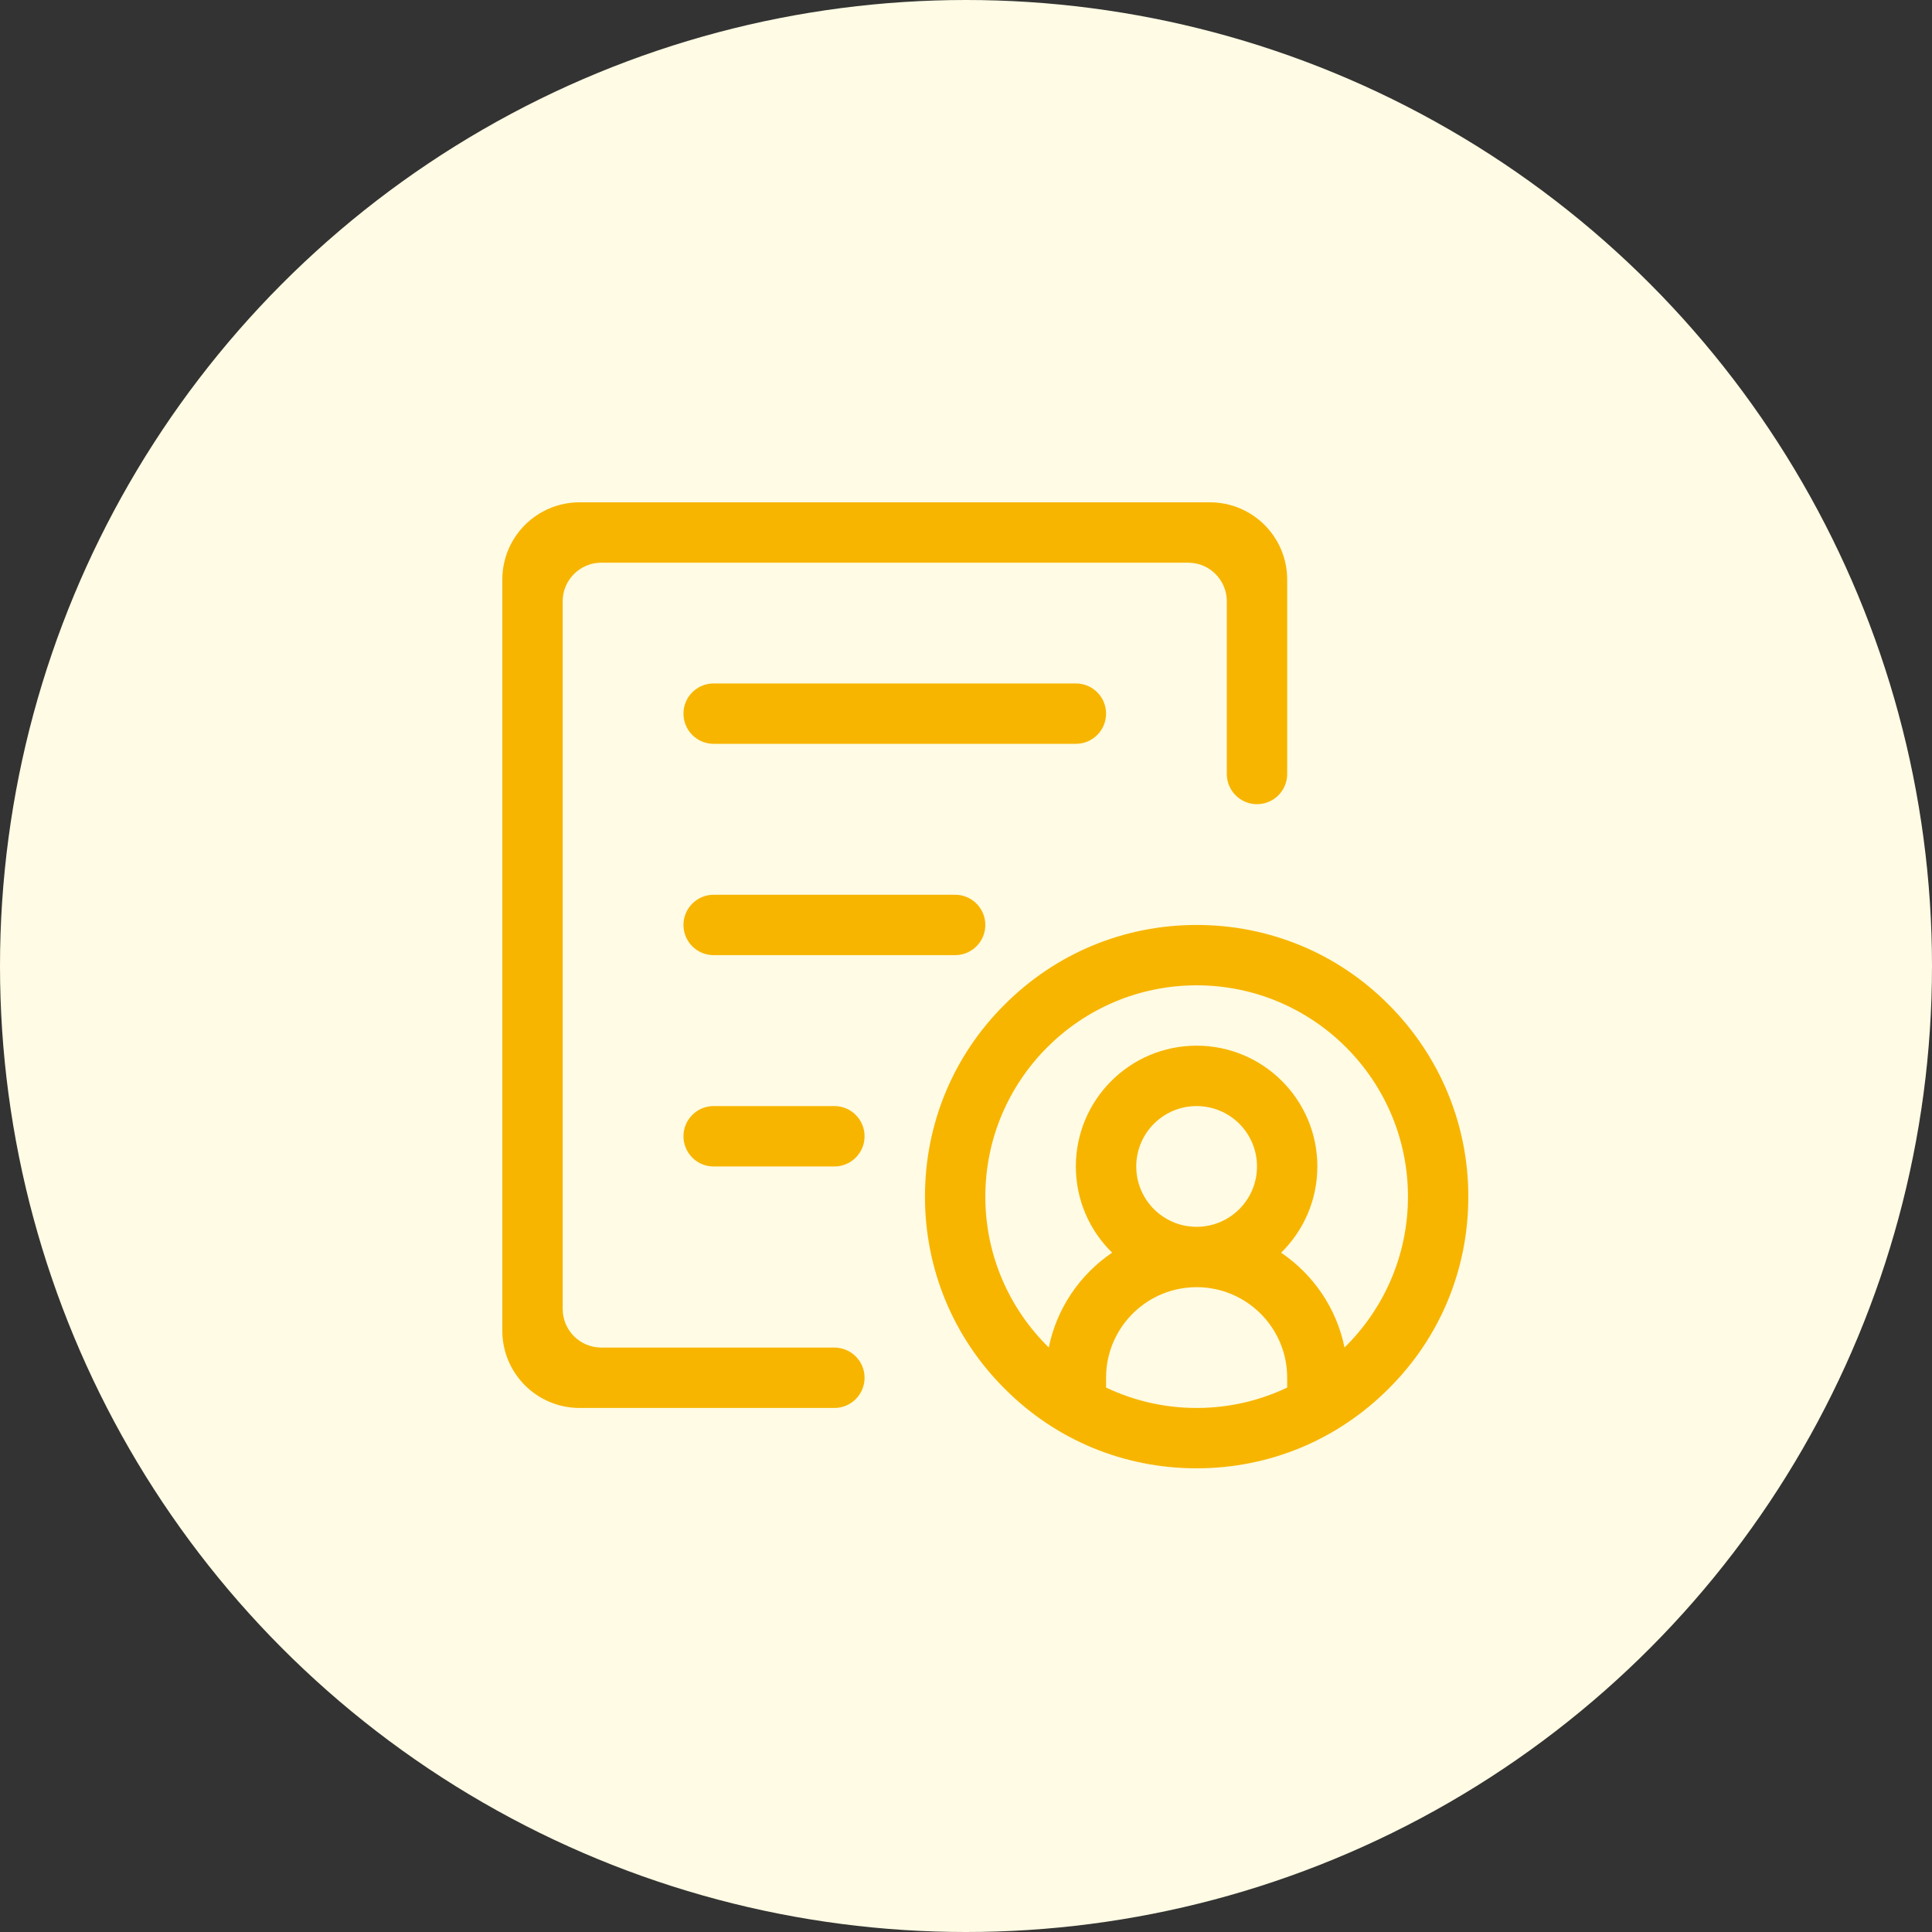 <?xml version="1.0" encoding="UTF-8"?>
<svg width="50px" height="50px" viewBox="0 0 50 50" version="1.1" xmlns="http://www.w3.org/2000/svg" xmlns:xlink="http://www.w3.org/1999/xlink">
    <rect x="0" y="0" width="50" height="50" fill="#333333" stroke="none"/>
    <!-- Generator: Sketch 60 (88103) - https://sketch.com -->
    <title>椭圆形</title>
    <desc>Created with Sketch.</desc>
    <g id="统计报表" stroke="none" stroke-width="1" fill="none" fill-rule="evenodd">
        <g id="首页" transform="translate(-1164, -490)">
            <g id="wenjian-4备份-6" transform="translate(1164, 490)">
                <circle id="椭圆形" fill="#FFFBE4" cx="25" cy="25" r="25"></circle>
                <path d="M30.969,23.938 C32.849,23.938 34.614,24.668 35.938,25.999 C37.263,27.327 38,29.095 38,30.969 C38,32.849 37.27,34.614 35.938,35.938 C34.61,37.267 32.849,38 30.969,38 C29.088,38 27.324,37.27 25.999,35.938 C24.671,34.614 23.938,32.846 23.938,30.969 C23.938,29.088 24.668,27.324 25.999,25.999 C27.324,24.671 29.091,23.938 30.969,23.938 Z M31.312,13 C32.417,13 33.312,13.895 33.312,15 L33.312,20.031 C33.312,20.463 32.963,20.812 32.531,20.812 C32.1,20.812 31.75,20.463 31.75,20.031 L31.75,15.562 C31.75,15.01 31.302,14.562 30.75,14.562 L15.562,14.562 C15.01,14.562 14.562,15.01 14.562,15.562 L14.562,33.875 C14.562,34.427 15.01,34.875 15.562,34.875 L21.594,34.875 C22.025,34.875 22.375,35.225 22.375,35.656 C22.375,36.088 22.025,36.438 21.594,36.438 L15,36.438 C13.895,36.438 13,35.542 13,34.438 L13,15 C13,13.895 13.895,13 15,13 L31.312,13 Z M30.969,33.312 C29.728,33.312 28.713,34.276 28.63,35.496 L28.625,35.656 L28.625,35.91 C29.336,36.248 30.13,36.438 30.969,36.438 C31.807,36.438 32.602,36.248 33.313,35.91 L33.312,35.656 C33.312,34.362 32.263,33.312 30.969,33.312 Z M30.969,25.5 C27.952,25.5 25.5,27.952 25.5,30.969 C25.5,32.497 26.129,33.88 27.142,34.873 C27.349,33.855 27.951,32.981 28.782,32.419 C28.202,31.852 27.843,31.062 27.843,30.188 C27.843,28.462 29.242,27.062 30.968,27.062 C32.694,27.062 34.093,28.462 34.093,30.188 C34.093,31.062 33.734,31.852 33.155,32.42 C33.986,32.981 34.589,33.855 34.796,34.873 C35.808,33.881 36.438,32.497 36.438,30.969 C36.438,27.952 33.986,25.5 30.969,25.5 Z M30.968,28.625 C30.105,28.625 29.406,29.325 29.406,30.188 C29.406,31.05 30.105,31.75 30.968,31.75 C31.831,31.75 32.531,31.05 32.531,30.188 C32.531,29.325 31.831,28.625 30.968,28.625 Z M21.594,28.625 C22.025,28.625 22.375,28.975 22.375,29.406 C22.375,29.838 22.025,30.188 21.594,30.188 L18.469,30.188 C18.037,30.188 17.688,29.838 17.688,29.406 C17.688,28.975 18.037,28.625 18.469,28.625 L21.594,28.625 Z M24.719,23.156 C25.15,23.156 25.5,23.506 25.5,23.938 C25.5,24.369 25.15,24.719 24.719,24.719 L18.469,24.719 C18.037,24.719 17.688,24.369 17.688,23.938 C17.688,23.506 18.037,23.156 18.469,23.156 L24.719,23.156 Z M27.844,17.688 C28.275,17.688 28.625,18.037 28.625,18.469 C28.625,18.9 28.275,19.25 27.844,19.25 L18.469,19.25 C18.037,19.25 17.688,18.9 17.688,18.469 C17.688,18.037 18.037,17.688 18.469,17.688 L27.844,17.688 Z" id="合并形状" fill="#F7B500"></path>
            </g>
        </g>
    </g>
</svg>